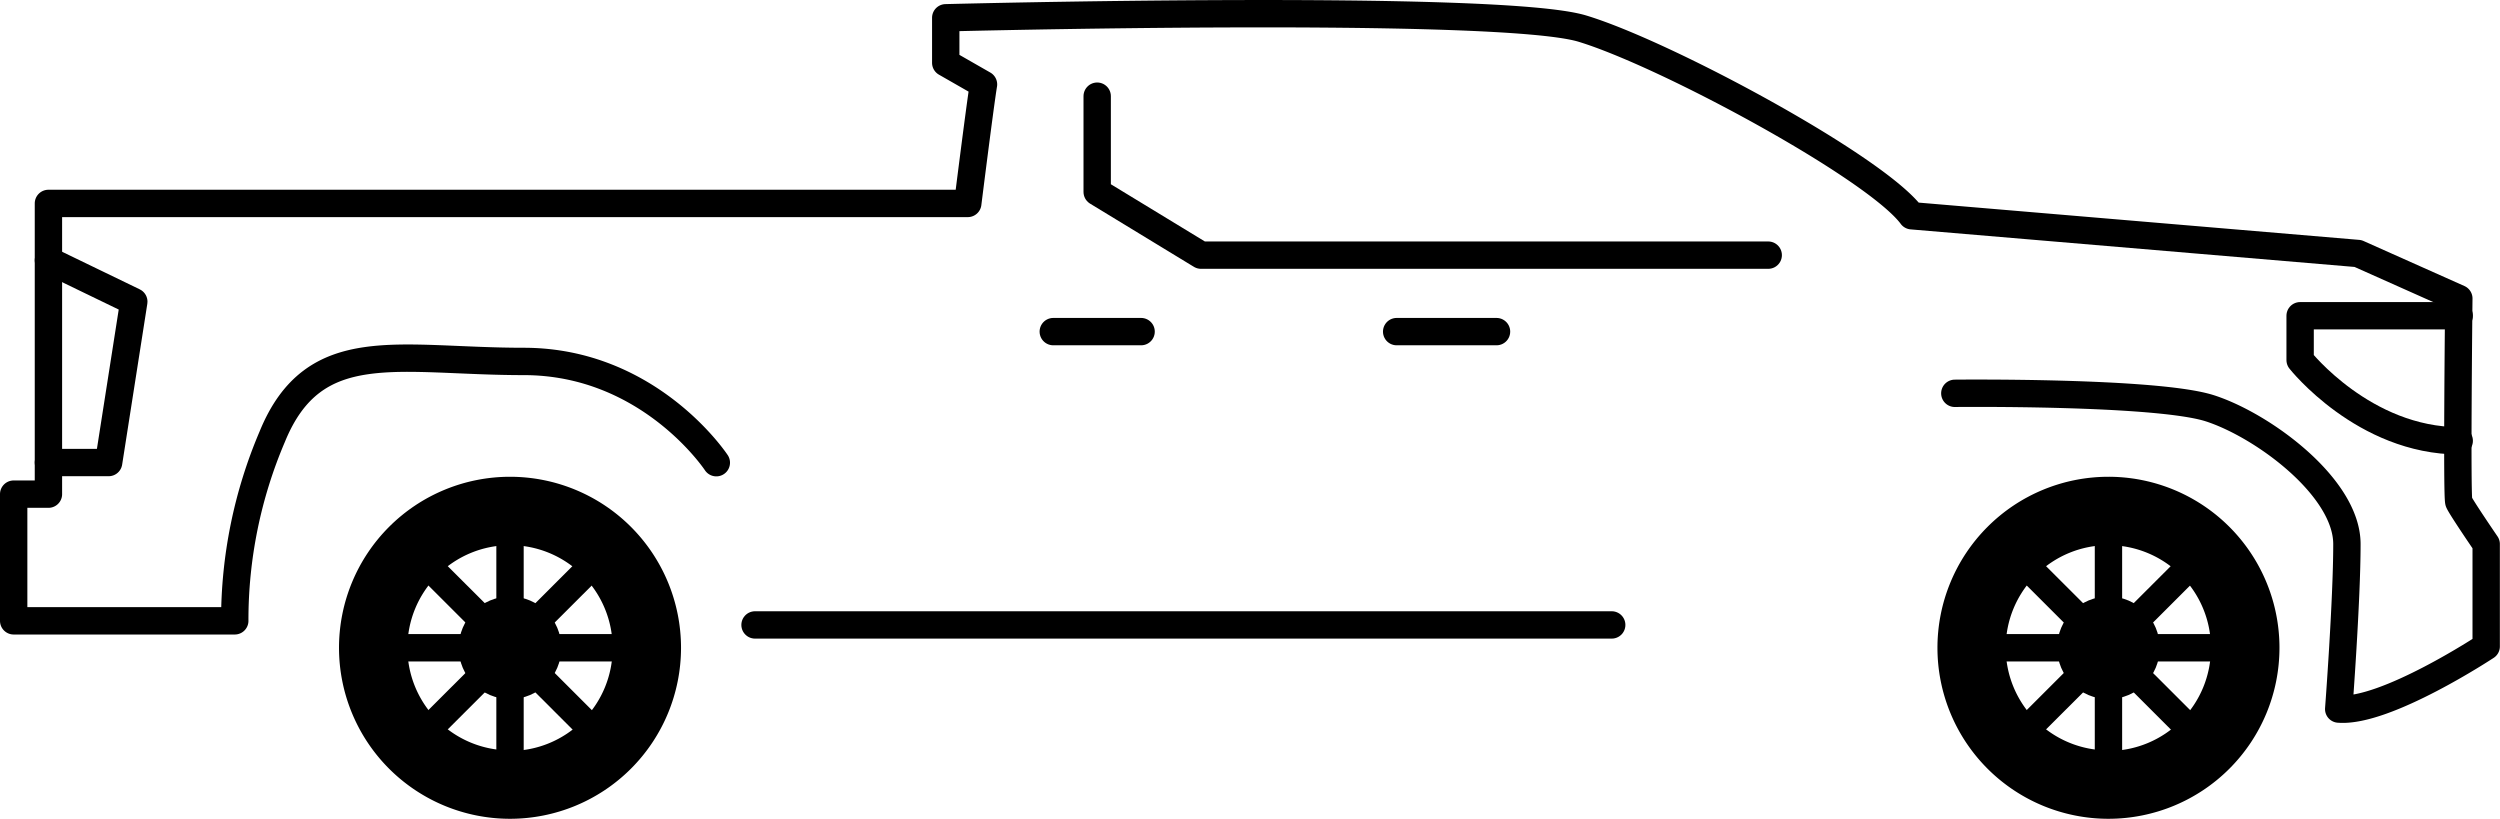 <svg xmlns="http://www.w3.org/2000/svg" width="182.74" height="59.85" viewBox="0 0 182.74 59.85"><g  class="Layer_2" data-name="Layer 2"><g  class="gmc-sierra-1500"><g  class="solid-body-background" opacity="0"><path d="M142.89,28.75s14.78-.16,18.66,1.1,10,5.77,10,9.92-.6,12.06-.6,12.06c3.42.28,10.78-4.58,10.78-4.58V39.77s-1.84-2.69-2-3.08,0-14.87,0-14.87l-7.37-3.29-32.62-2.76c-2.63-3.55-18-11.84-24.08-13.68S69.13,1.3,69.13,1.3V4.59l2.76,1.58c-.26,1.58-1.15,8.7-1.15,8.7H3.54V36.12H1v9.26H17.16A34.12,34.12,0,0,1,19.9,31.92c3.06-7.49,9.19-5.5,18.39-5.5s14.07,7.4,14.07,7.4,2.8,4.24,2.83,11.86h76.18S136.24,29,142.89,28.75Z" fill="#ecebe1" opacity="0"/></g><g  class="body-car"><path d="M142.89,28.75s14.78-.16,18.66,1.1,10,5.77,10,9.92-.6,12.06-.6,12.06c3.42.28,10.78-4.58,10.78-4.58V39.77s-1.84-2.69-2-3.08,0-14.87,0-14.87l-7.37-3.29-32.62-2.76c-2.63-3.55-18-11.84-24.08-13.68S69.13,1.3,69.13,1.3V4.59l2.76,1.58c-.26,1.58-1.15,8.7-1.15,8.7H3.54V36.12H1v9.26H17.16A34.12,34.12,0,0,1,19.9,31.92c3.06-7.49,9.19-5.5,18.39-5.5s14.07,7.4,14.07,7.4" fill="none" stroke="#000" stroke-linecap="round" stroke-linejoin="round" stroke-width="2"/><path d="M179.76,23.08H168.13v3.24s4.66,5.9,11.63,5.9" fill="none" stroke="#000" stroke-linecap="round" stroke-linejoin="round" stroke-width="2"/><polyline points="3.54 19.03 9.78 22.05 7.94 33.81 3.54 33.81" fill="none" stroke="#000" stroke-linecap="round" stroke-linejoin="round" stroke-width="2"/><line x1="76.99" y1="24.24" x2="83.41" y2="24.24" fill="none" stroke="#000" stroke-linecap="round" stroke-linejoin="round" stroke-width="2"/><line x1="102.09" y1="24.24" x2="109.39" y2="24.24" fill="none" stroke="#000" stroke-linecap="round" stroke-linejoin="round" stroke-width="2"/><polyline points="80.2 7.03 80.2 14.03 87.79 18.65 129.25 18.65" fill="none" stroke="#000" stroke-linecap="round" stroke-linejoin="round" stroke-width="2"/><line x1="55.19" y1="45.68" x2="117.81" y2="45.68" fill="none" stroke="#000" stroke-linecap="round" stroke-linejoin="round" stroke-width="2"/></g><g  class="front-wheel"><line x1="146.62" y1="47.35" x2="161.62" y2="47.35" fill="none" stroke="#000" stroke-linecap="round" stroke-linejoin="round" stroke-width="2"/><line x1="148.81" y1="52.65" x2="159.42" y2="42.05" fill="none" stroke="#000" stroke-linecap="round" stroke-linejoin="round" stroke-width="2"/><line x1="154.12" y1="54.85" x2="154.12" y2="39.85" fill="none" stroke="#000" stroke-linecap="round" stroke-linejoin="round" stroke-width="2"/><line x1="159.42" y1="52.65" x2="148.81" y2="42.05" fill="none" stroke="#000" stroke-linecap="round" stroke-linejoin="round" stroke-width="2"/><circle cx="154.12" cy="47.35" r="3.75"/><path d="M154.11,34.85a12.5,12.5,0,1,0,12.51,12.5A12.5,12.5,0,0,0,154.11,34.85Zm0,20a7.5,7.5,0,1,1,7.5-7.5A7.5,7.5,0,0,1,154.12,54.89Z"/></g><g  class="back-wheel"><line x1="29.78" y1="47.35" x2="44.78" y2="47.35" fill="none" stroke="#000" stroke-linecap="round" stroke-linejoin="round" stroke-width="2"/><line x1="31.98" y1="52.65" x2="42.59" y2="42.05" fill="none" stroke="#000" stroke-linecap="round" stroke-linejoin="round" stroke-width="2"/><line x1="37.28" y1="54.85" x2="37.28" y2="39.85" fill="none" stroke="#000" stroke-linecap="round" stroke-linejoin="round" stroke-width="2"/><line x1="42.59" y1="52.65" x2="31.98" y2="42.05" fill="none" stroke="#000" stroke-linecap="round" stroke-linejoin="round" stroke-width="2"/><circle cx="37.28" cy="47.35" r="3.75"/><path d="M37.28,34.85a12.5,12.5,0,1,0,12.5,12.5A12.5,12.5,0,0,0,37.28,34.85Zm0,20a7.5,7.5,0,1,1,7.5-7.5A7.5,7.5,0,0,1,37.28,54.89Z"/></g></g></g></svg>